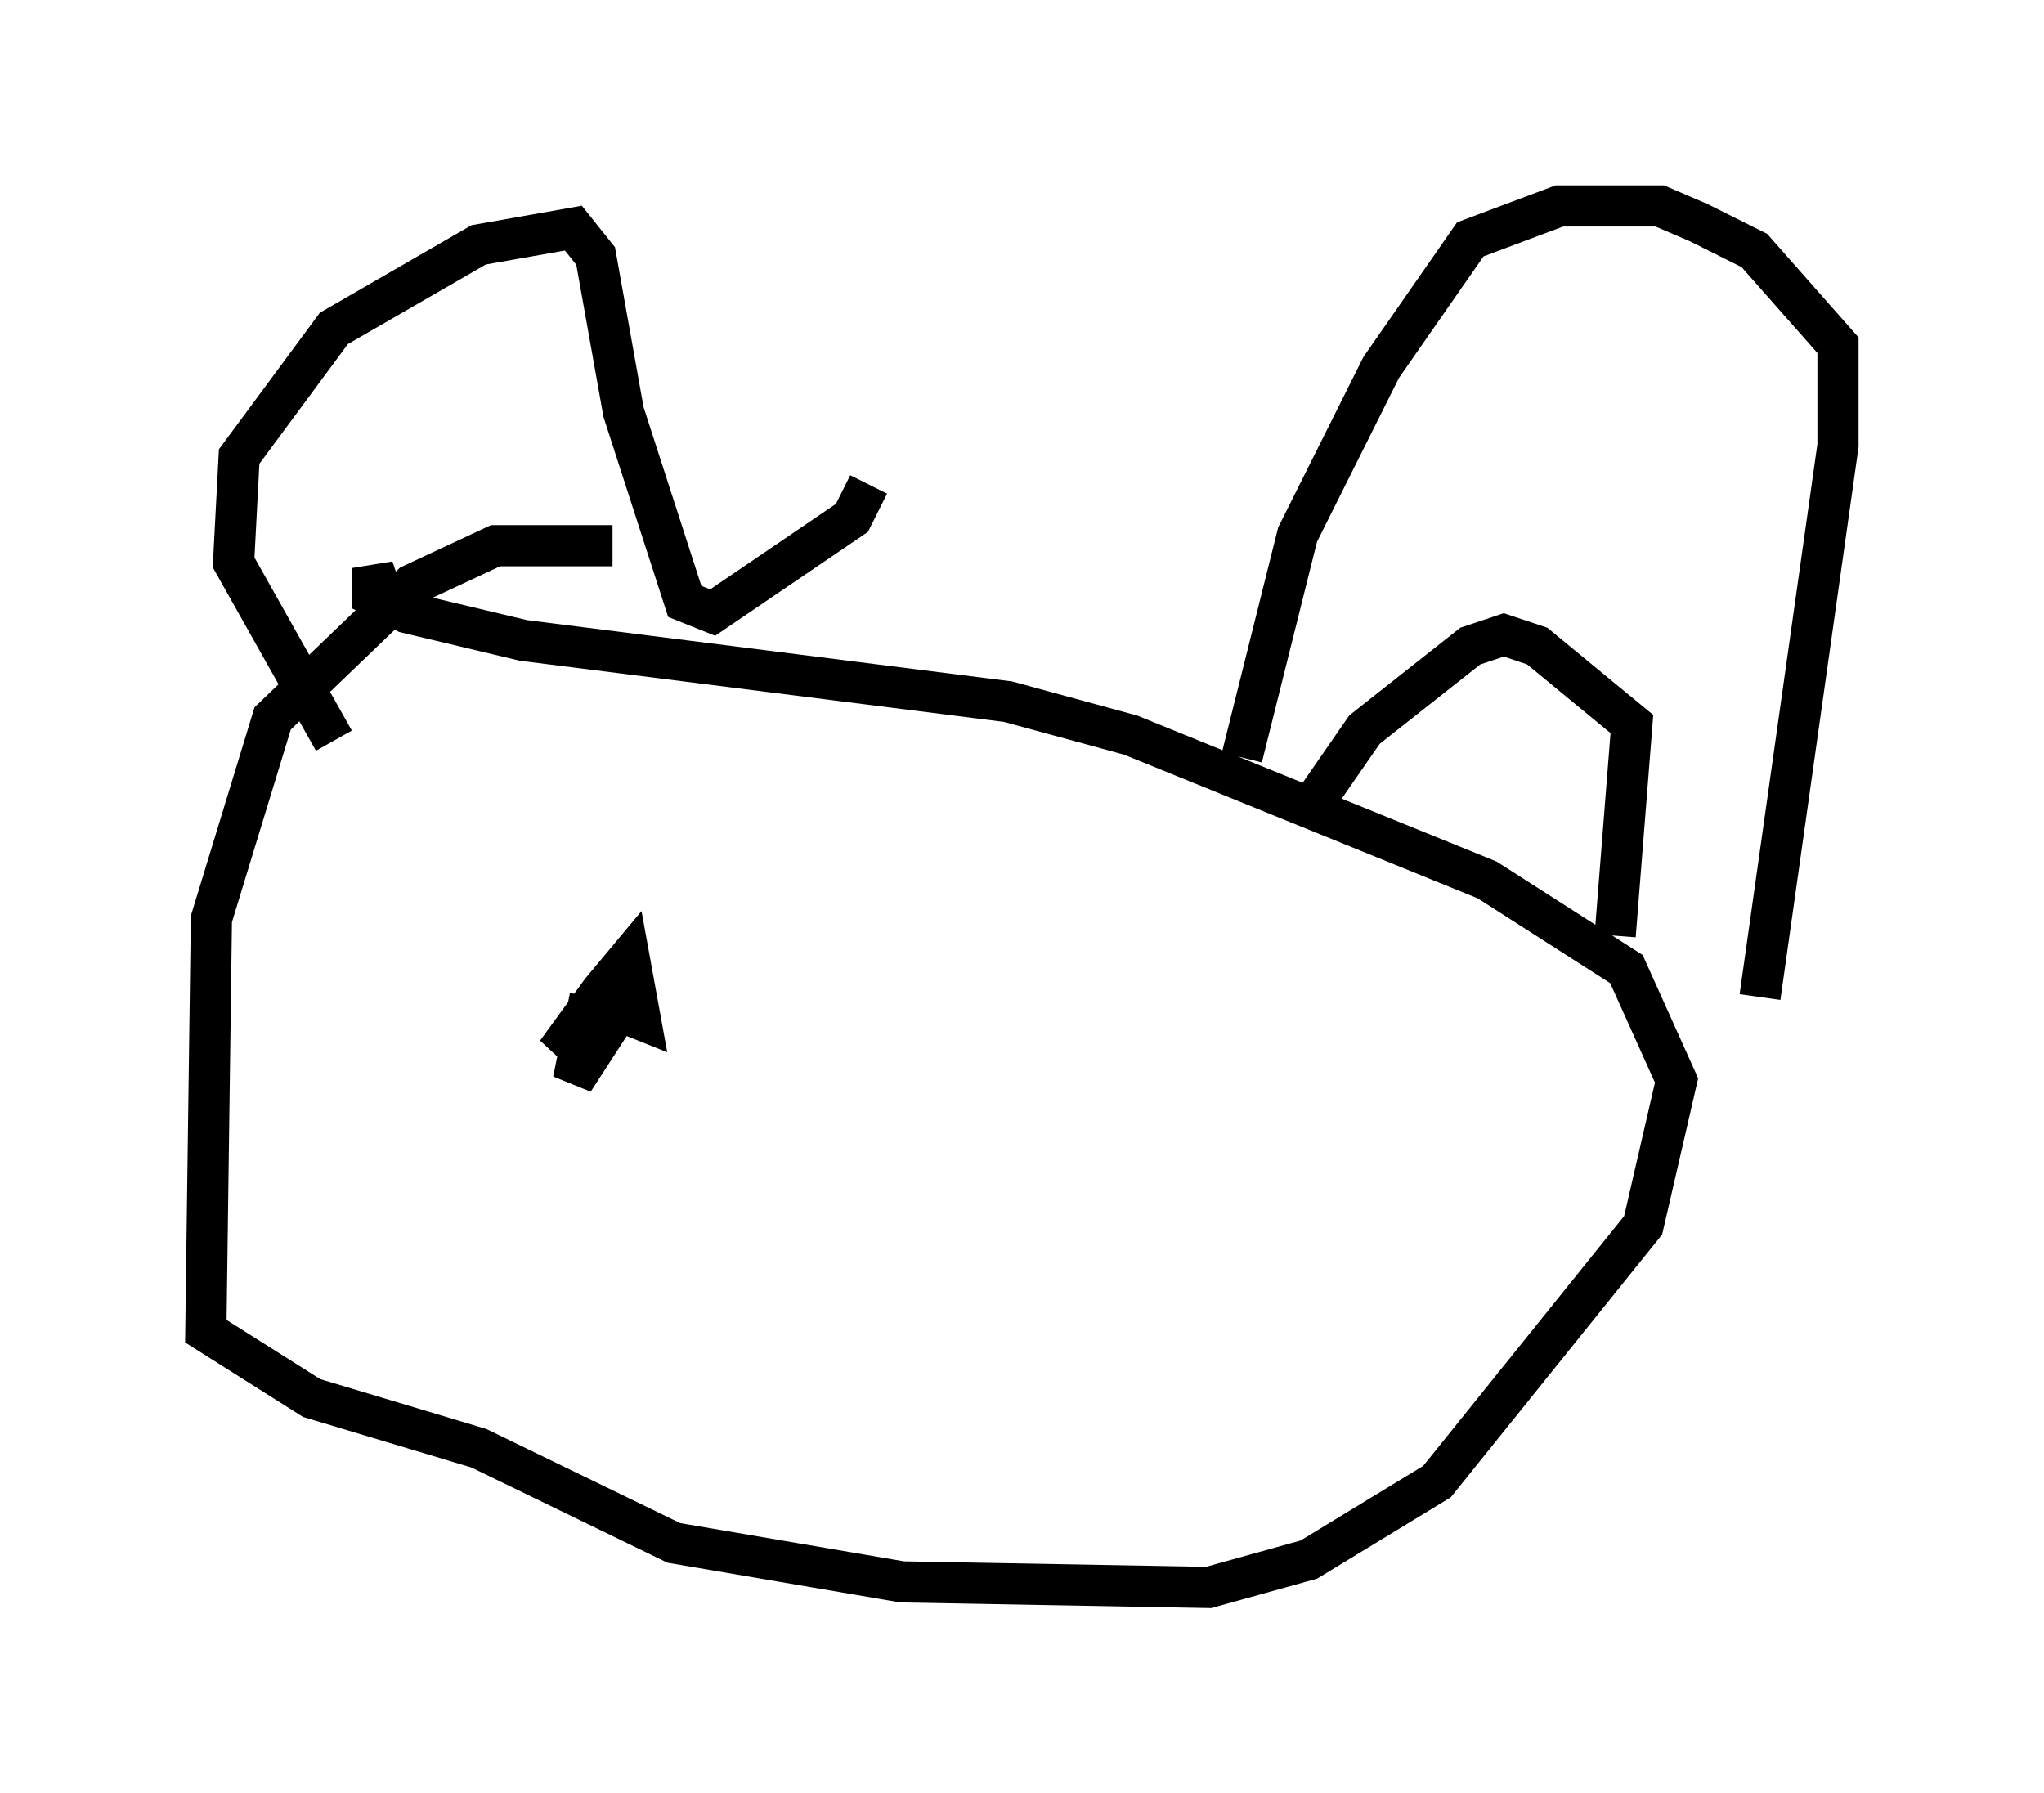 <?xml version="1.0" encoding="utf-8" ?>
<svg baseProfile="full" height="43.559" version="1.1" width="49.648" xmlns="http://www.w3.org/2000/svg" xmlns:ev="http://www.w3.org/2001/xml-events" xmlns:xlink="http://www.w3.org/1999/xlink"><defs /><rect fill="white" height="43.559" width="49.648" x="0" y="0" /><path d="M16.502, 13.796 m-1.624, -0.541 l-2.842, 0.0 -2.03, 0.947 l-3.383, 3.248 -1.488, 4.871 l-0.135, 10.013 2.571, 1.624 l4.059, 1.218 4.736, 2.3 l5.548, 0.947 7.442, 0.135 l2.436, -0.677 3.112, -1.894 l5.007, -6.225 0.812, -3.518 l-1.218, -2.706 -3.383, -2.165 l-8.66, -3.518 -2.977, -0.812 l-11.773, -1.488 -2.842, -0.677 l-0.812, -0.406 0.0, -0.677 l0.135, 0.406 m-1.083, 3.789 l-2.436, -4.33 0.135, -2.571 l2.3, -3.112 3.518, -2.03 l2.3, -0.406 0.541, 0.677 l0.677, 3.789 1.488, 4.601 l0.677, 0.271 3.383, -2.3 l0.406, -0.812 m9.066, 6.631 l1.353, -5.413 2.03, -4.059 l2.165, -3.112 2.165, -0.812 l2.436, 0.0 0.947, 0.406 l1.353, 0.677 2.03, 2.3 l0.0, 2.436 -1.894, 13.396 m-10.825, -4.736 l1.218, -1.759 2.571, -2.03 l0.812, -0.271 0.812, 0.271 l2.3, 1.894 -0.406, 5.142 m-24.898, 1.488 l-0.406, 2.03 1.488, -2.3 l-1.894, 1.624 1.083, -1.488 l0.677, -0.812 0.271, 1.488 l-0.677, -0.271 -0.677, 0.271 l0.947, -0.135 " fill="none" stroke="black" stroke-width="1" /></svg>